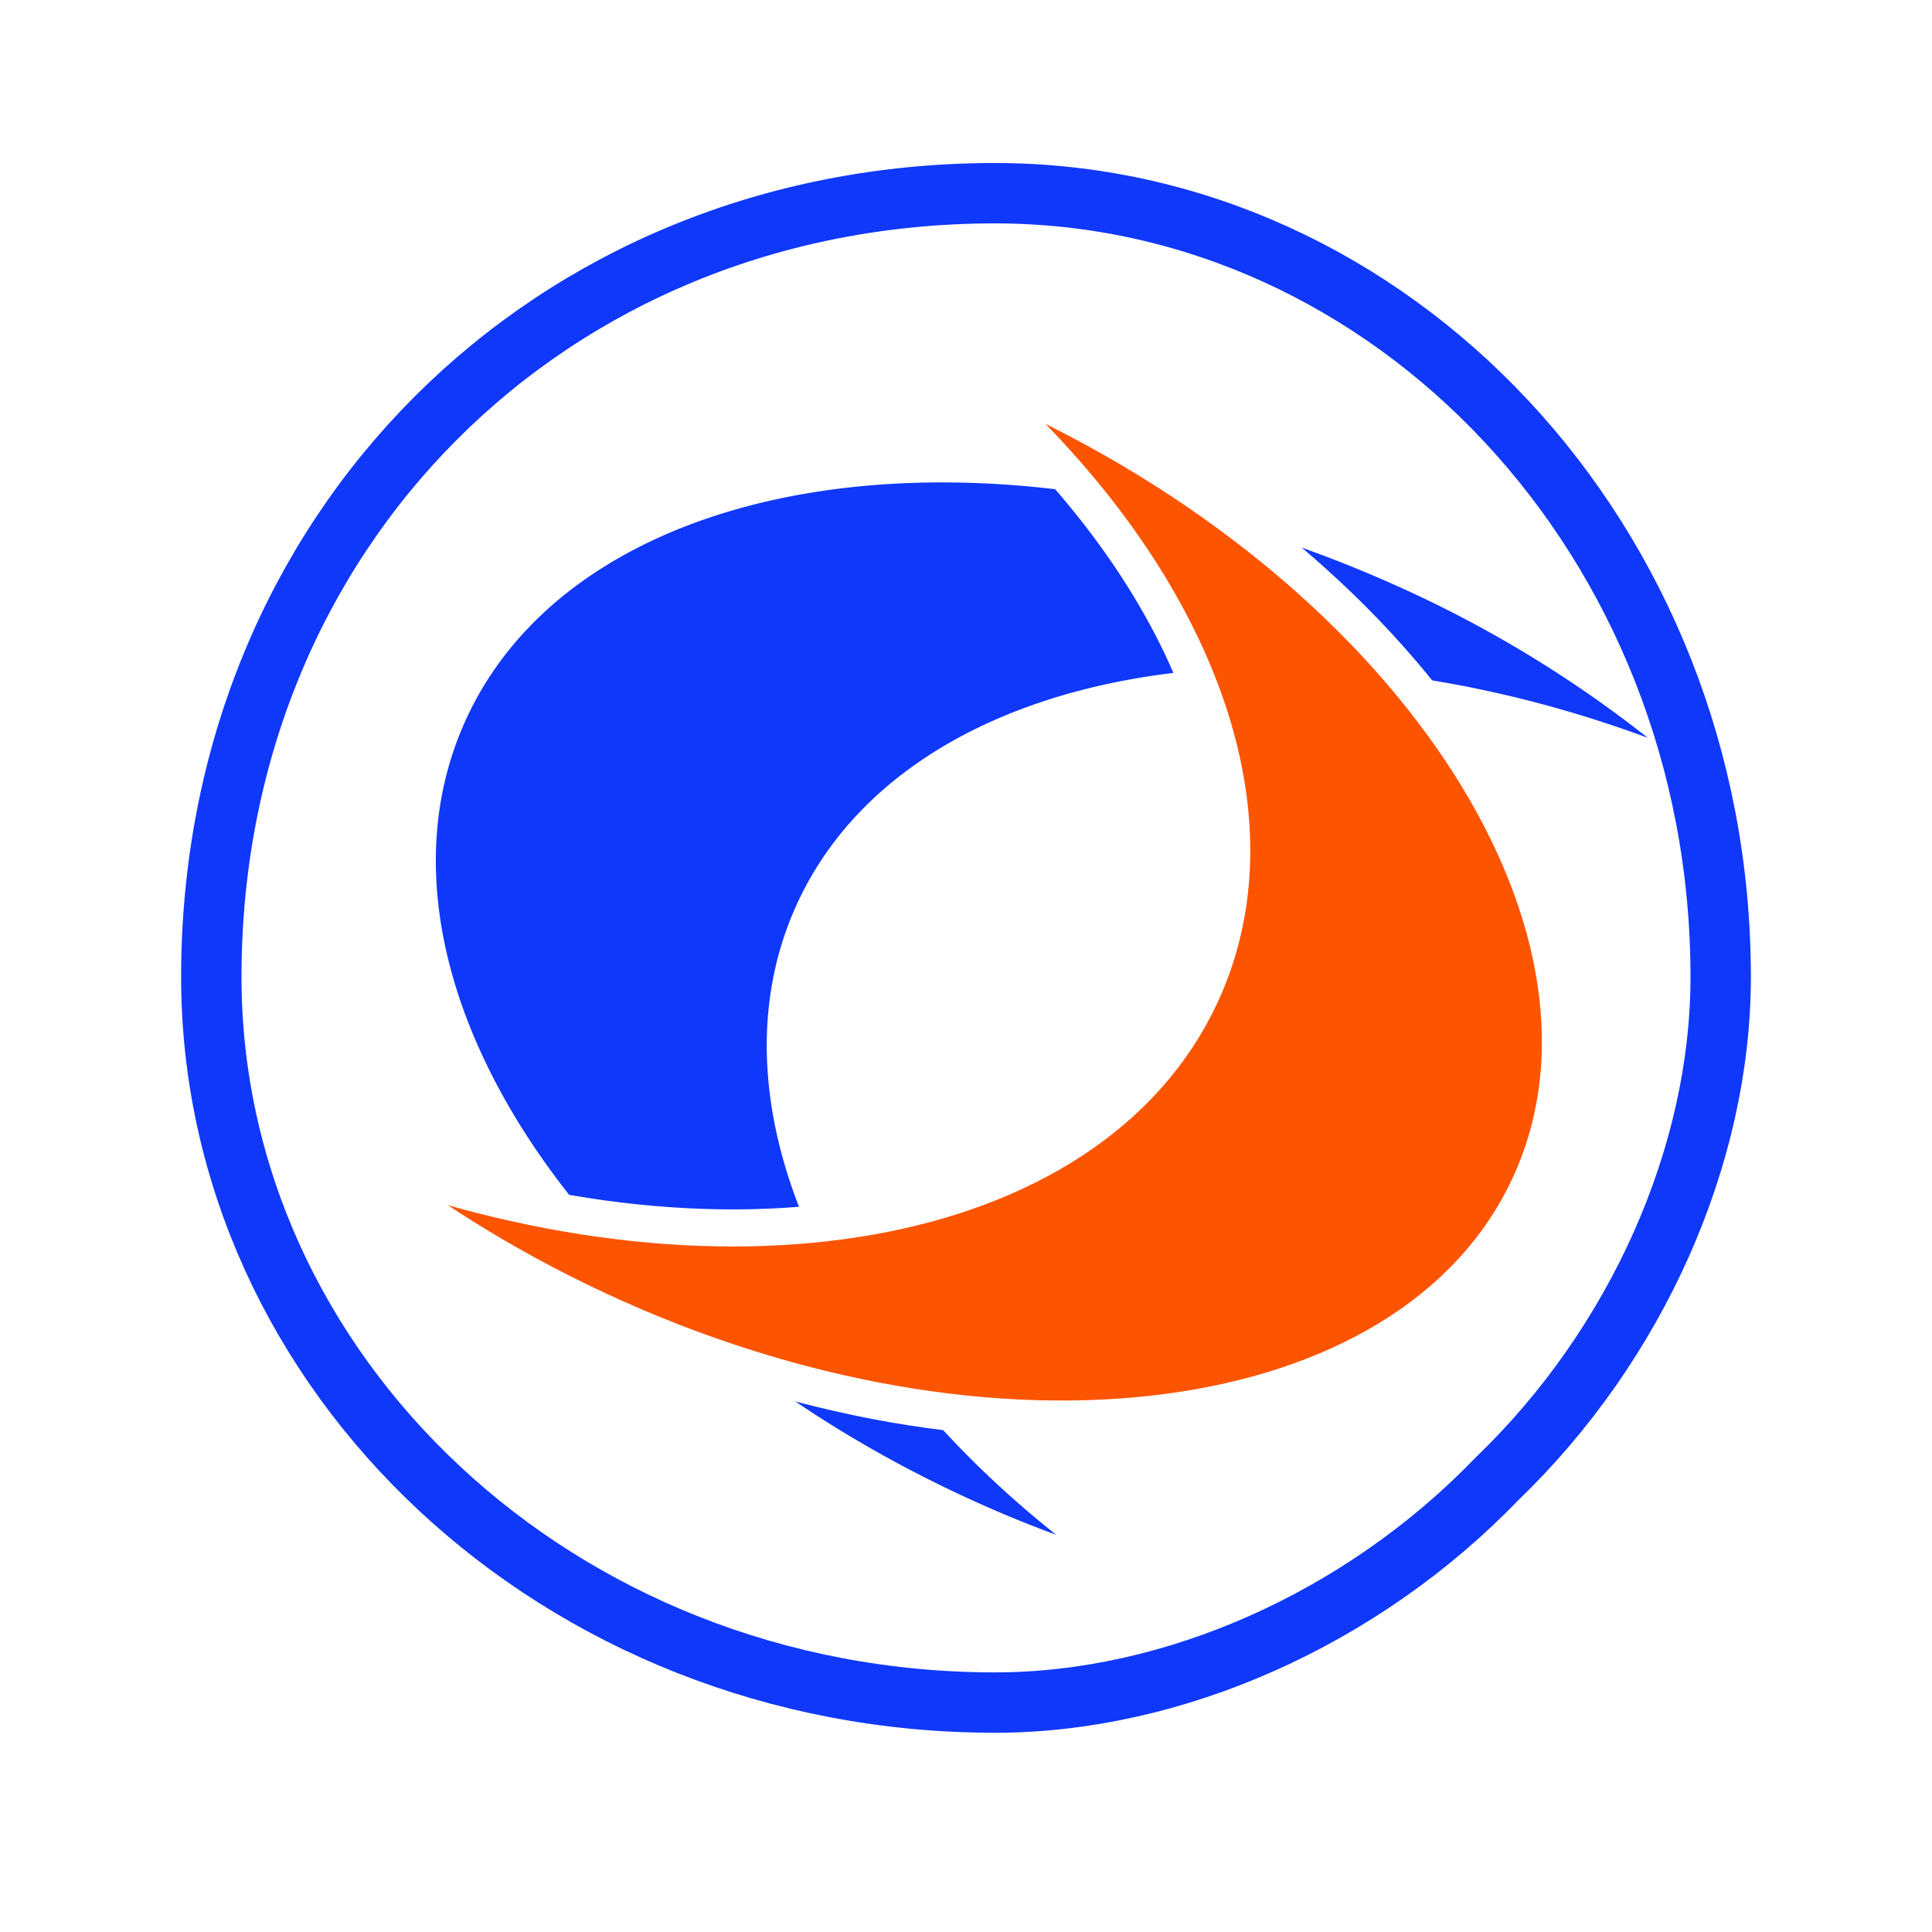 <svg width="32" height="32" version="1.1" viewBox="0 0 32 32" xmlns="http://www.w3.org/2000/svg" xmlns:xlink="http://www.w3.org/1999/xlink"><title>crossover</title><defs><path id="b" d="M14.481 27c3.108 0 6.358-1.455 8.667-3.852C25.545 20.84 27 17.59 27 14.481c0-7.66-5.82-13.48-12.52-13.48C6.82 1 1 6.82 1 14.48c0 6.699 5.82 12.52 13.48 12.52z"/><filter id="a" color-interpolation-filters="sRGB"><feFlood flood-color="#000" flood-opacity=".196" result="flood"/><feComposite in="flood" in2="SourceGraphic" operator="in" result="composite1"/><feGaussianBlur in="composite1" result="blur" stdDeviation=".7"/><feOffset dx="0" dy=".7" result="offset"/><feComposite in="SourceGraphic" in2="offset" result="composite2"/></filter></defs><g transform="translate(2 1)" fill="none" fill-rule="evenodd" filter="url(#a)"><circle cx="14" cy="14" r="14" fill="#fff"/><use width="100%" height="100%" fill="#fff" fill-rule="evenodd" xlink:href="#b"/><path d="M14.481 26.5c2.96 0 6.084-1.39 8.32-3.712 2.308-2.223 3.699-5.346 3.699-8.306C26.5 7.244 21.041 1.5 14.48 1.5 7.097 1.5 1.5 7.097 1.5 14.48c0 6.562 5.743 12.02 12.98 12.02z" stroke="#1038fb"/><path d="M25.295 10.522a19.701 19.701 0 0 0-4.244-2.556C14.445 5.025 7.57 6.056 5.695 10.268 3.819 14.48 7.654 20.278 14.26 23.22c.411.183.824.35 1.236.503-3.875-3.082-5.745-7.197-4.32-10.396 1.758-3.95 7.913-5.102 14.12-2.805z" fill="#1038fb"/><path d="M3.672 17.353c1.214 1 2.631 1.9 4.212 2.638 6.575 3.065 13.489 2.152 15.443-2.04 1.955-4.192-1.79-10.076-8.364-13.142-.41-.191-.82-.367-1.231-.527 3.833 3.16 5.636 7.32 4.152 10.503-1.833 3.931-8.027 4.979-14.212 2.567z" fill="#fd5400" stroke="#fff" stroke-width=".614"/></g></svg>